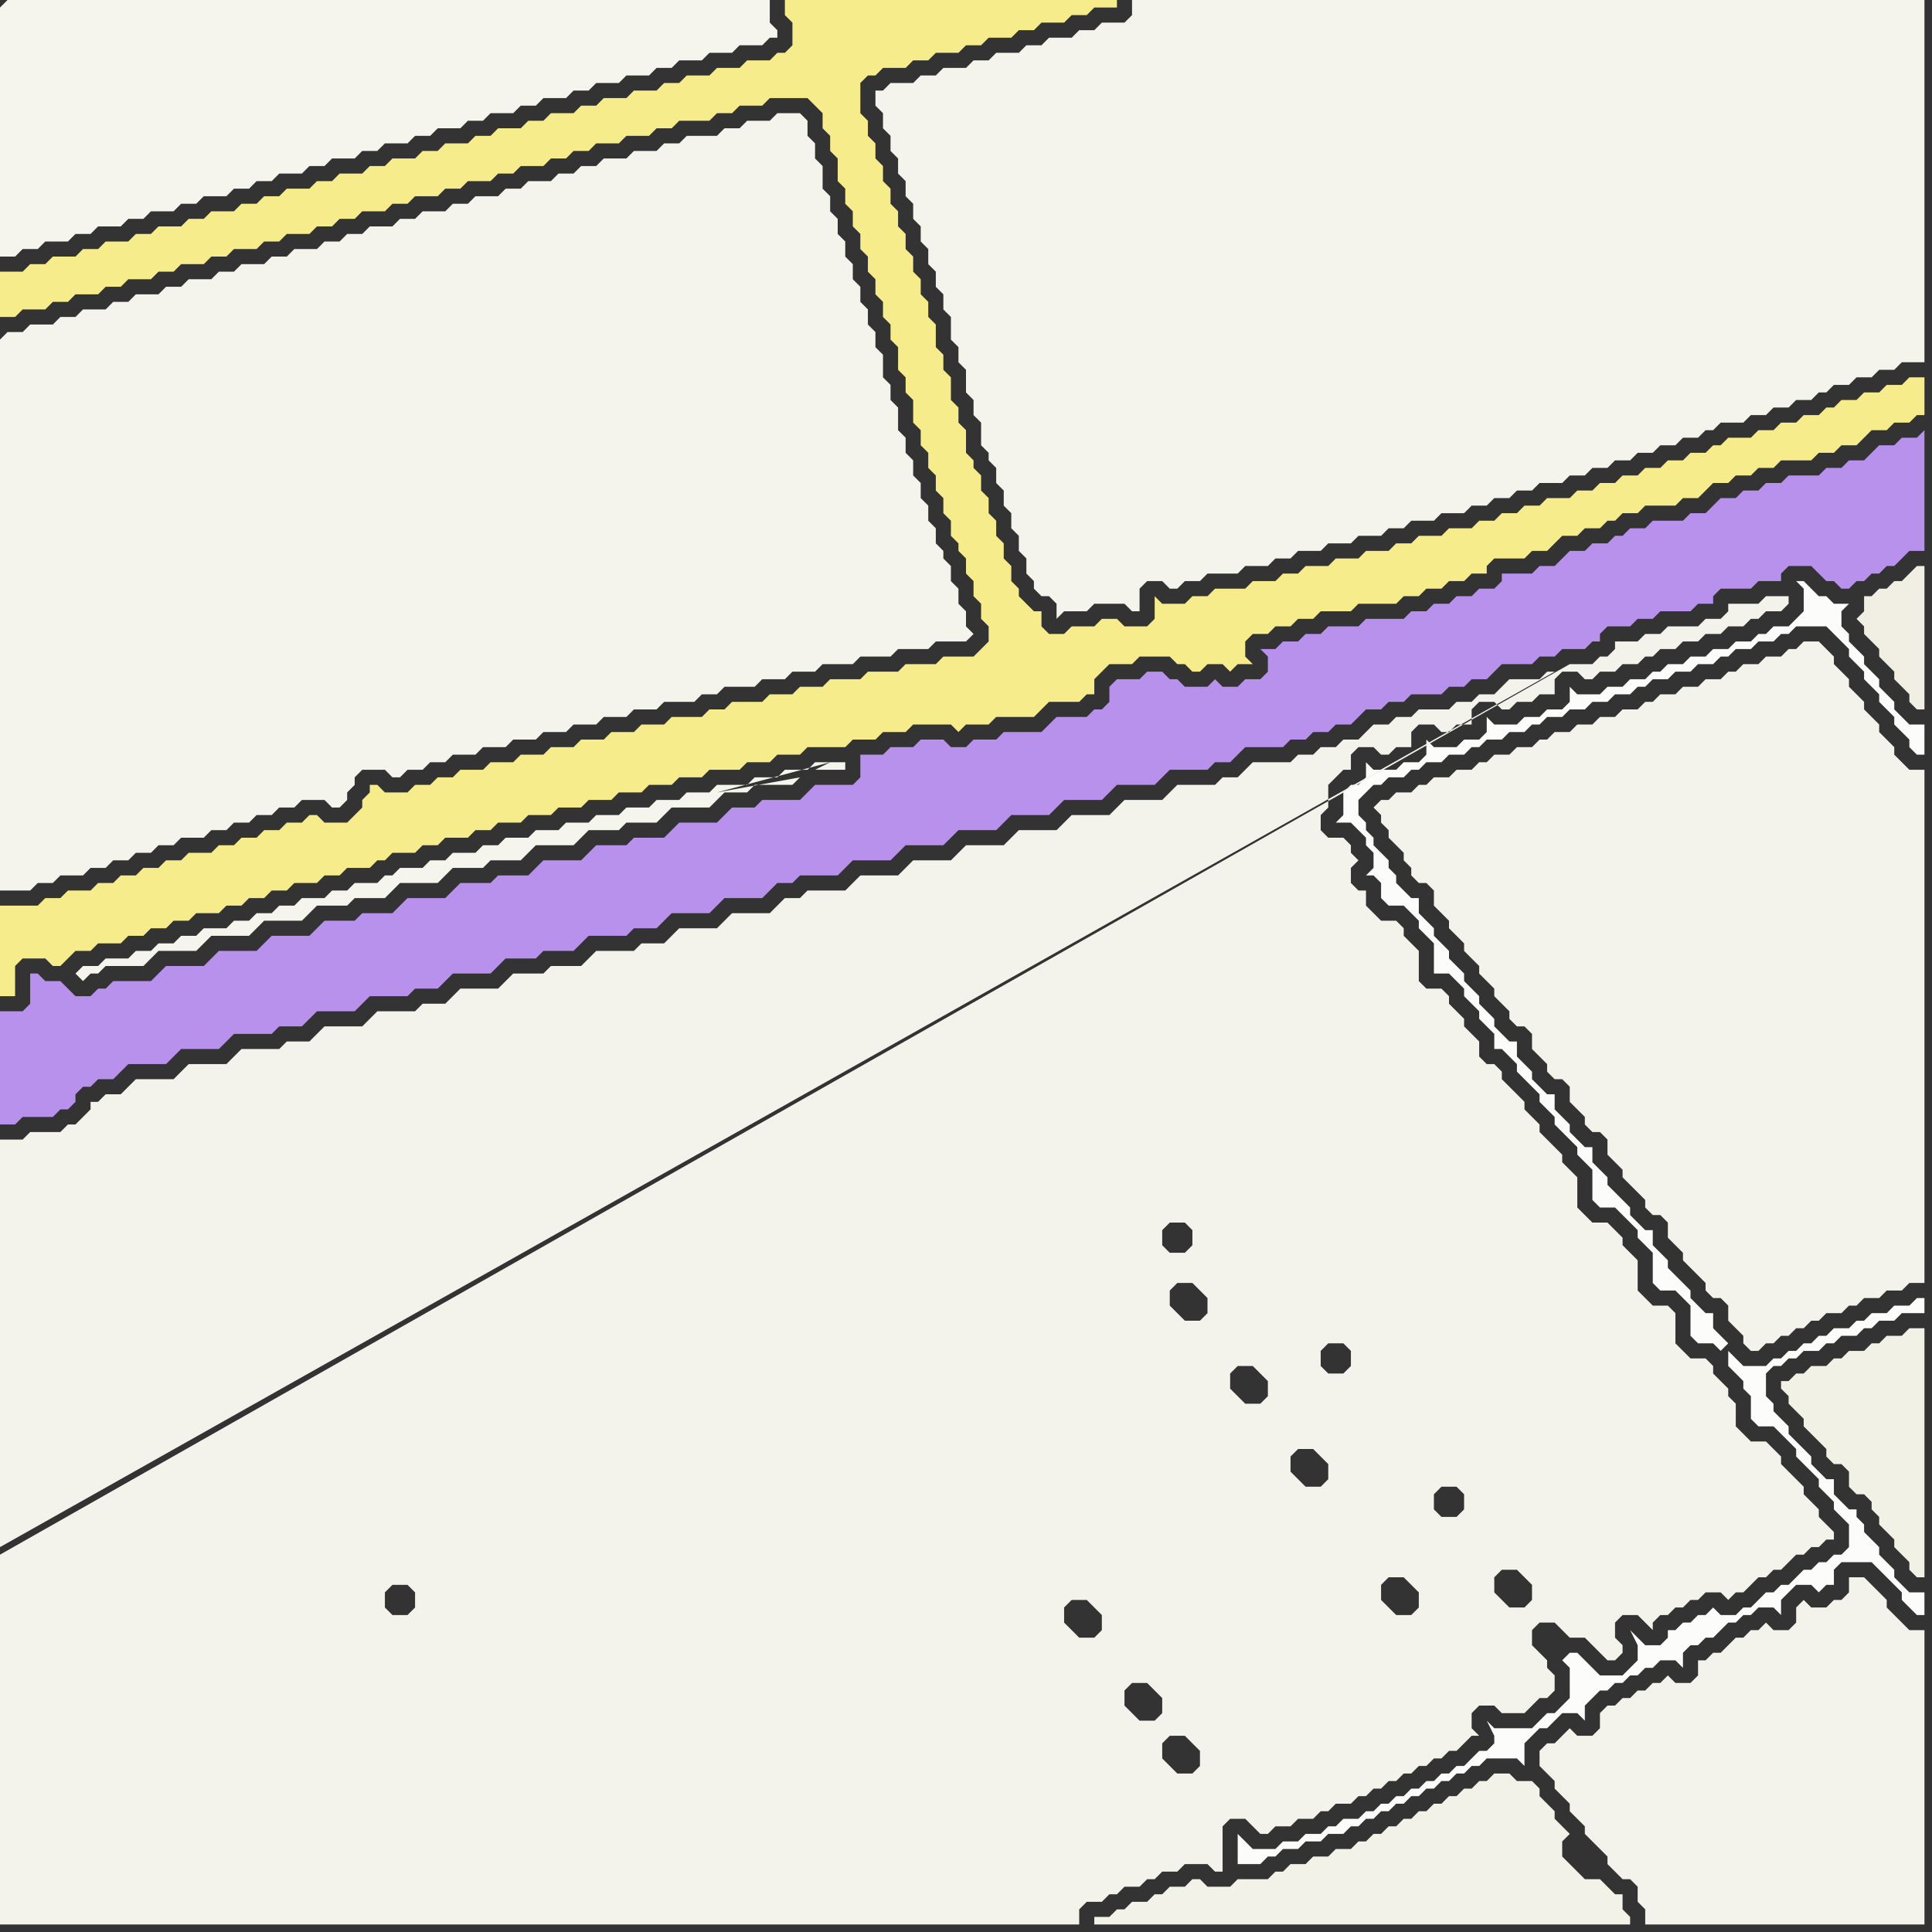 <svg width="256" height="256" xmlns="http://www.w3.org/2000/svg"><rect width="100%" height="100%" fill="#333333" stroke="none"/><script> 
var tempColor;
function hoverPath(evt){
obj = evt.target;
tempColor = obj.getAttribute("fill");
obj.setAttribute("fill","red");
//alert(tempColor);
//obj.setAttribute("stroke","red");}
function recoverPath(evt){
obj = evt.target;
obj.setAttribute("fill", tempColor);
//obj.setAttribute("stroke", tempColor);
}</script><path onmouseover="hoverPath(evt)" onmouseout="recoverPath(evt)" fill="rgb(184,145,237)" d="M  0,136l 0,13 2,0 1,-1 4,0 1,-1 1,0 1,-1 0,-1 1,-1 1,0 1,-1 2,0 1,-1 1,-1 5,0 1,-1 1,-1 5,0 1,-1 1,-1 5,0 1,-1 3,0 1,-1 1,-1 5,0 1,-1 1,-1 5,0 1,-1 3,0 1,-1 1,-1 5,0 1,-1 1,-1 4,0 1,-1 4,0 1,-1 1,-1 5,0 1,-1 3,0 1,-1 1,-1 5,0 1,-1 1,-1 5,0 1,-1 1,-1 2,0 1,-1 5,0 1,-1 1,-1 5,0 1,-1 1,-1 5,0 1,-1 1,-1 5,0 1,-1 1,-1 5,0 1,-1 1,-1 5,0 1,-1 1,-1 5,0 1,-1 1,-1 5,0 1,-1 2,0 1,-1 1,-1 5,0 1,-1 2,0 1,-1 2,0 1,-1 2,0 1,-1 1,-1 2,0 1,-1 2,0 1,-1 4,0 1,-1 2,0 1,-1 2,0 1,-1 1,-1 4,0 1,-1 2,0 1,-1 3,0 1,-1 1,0 0,-1 1,-1 3,0 1,-1 2,0 1,-1 4,0 1,-1 2,0 0,-1 1,-1 4,0 1,-1 3,0 0,-1 1,-1 3,0 1,1 1,1 1,0 1,1 1,0 1,-1 1,0 1,-1 1,0 1,-1 1,0 1,-1 1,-1 2,0 0,-16 -1,1 -2,0 -1,1 -2,0 -1,1 -1,1 -2,0 -1,1 -2,0 -1,1 -4,0 -1,1 -2,0 -1,1 -2,0 -1,1 -2,0 -2,2 -2,0 -1,1 -4,0 -1,1 -2,0 -1,1 -1,0 -1,1 -2,0 -1,1 -2,0 -1,1 -1,1 -2,0 -1,1 -4,0 0,1 -1,1 -2,0 -1,1 -2,0 -1,1 -2,0 -1,1 -2,0 -1,1 -5,0 -1,1 -4,0 -1,1 -2,0 -1,1 -2,0 -1,1 -2,0 1,1 0,2 -1,1 -2,0 -1,1 -2,0 -1,-1 -1,1 -3,0 -1,-1 -1,0 -1,-1 -2,0 -1,1 -3,0 -1,1 0,2 -1,1 -1,0 -1,1 -4,0 -1,1 -1,1 -5,0 -1,1 -3,0 -1,1 -2,0 -1,-1 -3,0 -1,1 -3,0 -1,1 -3,0 0,3 -1,1 -5,0 -1,1 -1,1 -5,0 -1,1 -3,0 -1,1 -1,1 -5,0 -1,1 -1,1 -4,0 -1,1 -4,0 -1,1 -1,1 -5,0 -1,1 -1,1 -4,0 -1,1 -4,0 -1,1 -1,1 -5,0 -2,2 -4,0 -1,1 -4,0 -1,1 -1,1 -5,0 -1,1 -1,1 -5,0 -1,1 -1,1 -5,0 -1,1 -1,1 -5,0 -1,1 -1,0 -1,1 -2,0 -1,-1 -1,-1 -2,0 -1,-1 -1,0 0,4 -1,1 -3,0Z"/>
<path onmouseover="hoverPath(evt)" onmouseout="recoverPath(evt)" fill="rgb(244,243,236)" d="M  116,12l 0,2 1,1 0,2 1,1 0,2 1,1 0,2 1,1 0,2 1,1 0,2 1,1 0,2 1,1 0,2 1,1 0,2 1,1 0,2 1,1 0,3 1,1 0,2 1,1 0,3 1,1 0,2 1,1 0,3 1,1 0,1 1,1 0,2 1,1 0,2 1,1 0,2 1,1 0,2 1,1 0,2 1,1 0,1 1,1 1,0 1,1 0,2 1,-1 3,0 1,-1 4,0 1,1 1,0 0,-3 1,-1 2,0 1,1 1,0 1,-1 2,0 1,-1 4,0 1,-1 3,0 1,-1 2,0 1,-1 3,0 1,-1 3,0 1,-1 3,0 1,-1 2,0 1,-1 3,0 1,-1 3,0 1,-1 2,0 1,-1 2,0 1,-1 2,0 1,-1 3,0 1,-1 2,0 1,-1 2,0 1,-1 2,0 1,-1 2,0 1,-1 2,0 1,-1 2,0 1,-1 1,0 1,-1 3,0 1,-1 2,0 1,-1 2,0 1,-1 2,0 1,-1 1,0 1,-1 2,0 1,-1 2,0 1,-1 2,0 1,-1 3,0 0,-48 -105,0 0,2 -1,1 -3,0 -1,1 -2,0 -1,1 -3,0 -1,1 -2,0 -1,1 -3,0 -1,1 -2,0 -1,1 -3,0 -1,1 -2,0 -1,1 -3,0 -1,1Z"/>
<path onmouseover="hoverPath(evt)" onmouseout="recoverPath(evt)" fill="rgb(252,252,250)" d="M  165,244l 0,0 -1,-1 0,4 3,0 1,-1 1,0 1,-1 2,0 1,-1 2,0 1,-1 2,0 1,-1 1,0 1,-1 1,0 1,-1 1,0 1,-1 1,0 1,-1 1,0 1,-1 1,0 1,-1 1,0 1,-1 1,0 1,-1 1,0 1,-1 4,0 1,1 0,-3 1,-1 1,-1 1,0 1,-1 1,-1 2,0 1,1 0,-2 1,-1 1,-1 1,0 1,-1 1,0 1,-1 1,0 1,-1 1,0 1,-1 2,0 1,1 0,-2 1,-1 1,0 1,-1 1,0 1,-1 1,-1 1,0 1,-1 1,0 1,-1 2,0 1,1 0,-2 1,-1 1,-1 2,0 1,1 1,-1 1,0 0,-2 1,-1 4,0 1,1 1,1 1,1 1,1 0,1 1,1 1,1 1,0 0,-3 -2,0 -1,-1 -1,-1 0,-1 -1,-1 -1,-1 0,-1 -1,-1 -1,-1 0,-1 -1,-1 0,-1 -1,0 -1,-1 -1,-1 0,-2 -1,0 -1,-1 -1,-1 0,-1 -1,-1 -1,-1 -1,-1 0,-1 -1,-1 -1,-1 0,-1 -1,-1 0,-3 1,-1 1,0 1,-1 1,0 1,-1 2,0 1,-1 1,0 1,-1 2,0 1,-1 1,0 1,-1 2,0 1,-1 3,0 0,-2 -1,0 -1,1 -2,0 -1,1 -2,0 -1,1 -1,0 -1,1 -2,0 -1,1 -1,0 -1,1 -1,0 -1,1 -1,0 -1,1 -1,0 -1,1 -3,0 -1,-1 -1,-1 0,2 1,1 1,1 0,1 1,1 0,3 1,1 2,0 1,1 1,1 1,1 0,1 3,3 0,1 1,1 1,1 0,1 1,1 1,1 0,3 -1,1 -1,0 -1,1 -1,0 -1,1 -1,0 -1,1 -1,1 -1,0 -1,1 -1,0 -1,1 -1,1 -1,0 -1,1 -2,0 -1,-1 -1,1 -1,0 -1,1 -1,0 -1,1 -1,0 0,1 -1,1 -2,0 -1,-1 -1,-1 1,2 0,2 -1,1 -1,1 -3,0 -1,-1 -1,-1 -1,-1 -1,0 -1,1 0,0 1,1 0,4 -1,1 -1,1 -1,0 -1,1 0,0 -1,1 -5,0 -1,-1 1,2 0,1 -1,1 -1,0 -1,1 -1,1 -1,0 -1,1 -1,0 -1,1 -1,0 -1,1 -1,0 -1,1 -1,0 -1,1 -1,0 -1,1 -1,0 -1,1 -2,0 -1,1 -1,0 -1,1 -2,0 -1,1 -2,0 -1,1 -3,0 -1,-1 63,-65 1,-1 0,0 -1,-1 0,0 -1,-1 0,-2 -1,0 -1,-1 -1,-1 0,-1 -1,-1 -1,-1 -1,-1 0,-1 -1,-1 -1,-1 0,-2 -1,0 -1,-1 -1,-1 0,-1 -1,-1 -1,-1 -1,-1 0,-1 -1,-1 -1,-1 0,-2 -1,0 -1,-1 -1,-1 0,-1 -1,-1 -1,-1 0,-2 -1,0 -1,-1 -1,-1 0,-1 -1,-1 -1,-1 0,-2 -1,0 -1,-1 -1,-1 0,-1 -1,-1 -1,-1 0,-1 -1,-1 -1,-1 0,-1 -1,-1 -1,-1 0,-1 -1,-1 -1,-1 0,-1 -1,-1 -1,-1 0,-2 -1,0 -1,-1 -1,-1 0,-1 -1,-1 0,-1 -1,-1 -1,-1 0,-1 -1,-1 0,-1 -1,-1 0,-2 1,-1 1,-1 1,0 1,-1 2,0 1,-1 1,0 1,-1 2,0 1,-1 2,0 1,-1 1,0 1,-1 2,0 1,-1 2,0 1,-1 1,0 1,-1 2,0 1,-1 2,0 1,-1 2,0 1,-1 2,0 1,-1 1,0 1,-1 2,0 1,-1 2,0 1,-1 2,0 1,-1 1,0 1,-1 2,0 1,-1 2,0 1,-1 1,0 1,-1 4,0 1,1 1,1 1,1 0,1 1,1 1,1 0,1 1,1 1,1 0,1 1,1 1,1 0,1 1,1 1,1 0,1 1,1 1,0 0,-4 -2,0 -1,-1 -1,-1 0,-1 -1,-1 -1,-1 0,-1 -1,-1 -1,-1 0,-1 -1,-1 -1,-1 0,-1 -1,-1 0,-2 1,-1 -2,0 -1,-1 -1,0 -1,-1 -1,-1 -1,0 1,1 0,3 -1,1 -1,1 -2,0 -1,1 -1,0 -1,1 -2,0 -1,1 -2,0 -1,1 -2,0 -1,1 -2,0 -1,1 -1,0 -1,1 -2,0 -1,1 -2,0 -1,1 -3,0 -1,-1 0,2 -1,1 -2,0 -1,1 -2,0 -1,1 -3,0 -1,-1 0,2 -1,1 -2,0 -1,1 -3,0 -1,-1 0,2 -1,1 -2,0 -1,1 -3,0 -1,-1 0,2 -1,1 -1,0 -1,1 0,3 -1,1 2,0 1,1 1,1 0,1 1,1 0,2 -1,1 1,0 1,1 0,2 1,1 2,0 1,1 1,1 0,1 1,1 1,1 0,4 2,0 1,1 1,1 0,1 1,1 1,1 0,1 1,1 1,1 0,2 1,0 1,1 1,1 0,1 1,1 1,1 1,1 0,1 1,1 1,1 0,1 1,1 1,1 1,1 0,1 1,1 1,1 0,4 1,1 2,0 1,1 1,1 1,1 0,1 1,1 1,1 0,4 1,1 2,0 1,1 1,1 0,4 1,1 2,0 1,1 -63,65Z"/>
<path onmouseover="hoverPath(evt)" onmouseout="recoverPath(evt)" fill="rgb(244,243,235)" d="M  206,231l -1,0 -1,1 0,2 1,1 0,0 1,1 0,1 1,1 1,1 0,1 1,1 1,1 0,1 1,1 1,1 1,1 0,1 1,1 1,1 1,0 1,1 0,2 1,1 0,2 37,0 0,-39 -2,0 -1,-1 -1,-1 -1,-1 0,-1 -1,-1 -1,-1 -1,-1 -2,0 0,2 -1,1 -1,0 -1,1 -2,0 -1,-1 -1,1 0,2 -1,1 -2,0 -1,-1 -1,1 -1,0 -1,1 -1,0 -1,1 -1,1 -1,0 -1,1 -1,0 0,2 -1,1 -2,0 -1,-1 -1,1 -1,0 -1,1 -1,0 -1,1 -1,0 -1,1 -1,0 -1,1 0,2 -1,1 -2,0 -1,-1 -2,2Z"/>
<path onmouseover="hoverPath(evt)" onmouseout="recoverPath(evt)" fill="rgb(242,241,230)" d="M  243,180l 0,0 -1,1 -2,0 -1,1 -1,0 -1,1 -1,0 0,1 1,1 0,1 1,1 1,1 0,1 1,1 1,1 1,1 0,1 1,1 1,0 1,1 0,2 1,1 1,0 1,1 0,1 1,1 0,1 1,1 1,1 0,1 1,1 1,1 0,1 1,1 1,0 0,-33 -2,0 -1,1 -2,0 -1,1 -1,0 -1,1 -2,0 -1,1Z"/>
<path onmouseover="hoverPath(evt)" onmouseout="recoverPath(evt)" fill="rgb(245,244,237)" d="M  0,1l 0,33 2,0 1,-1 2,0 1,-1 3,0 1,-1 2,0 1,-1 3,0 1,-1 2,0 1,-1 3,0 1,-1 2,0 1,-1 3,0 1,-1 2,0 1,-1 2,0 1,-1 3,0 1,-1 2,0 1,-1 3,0 1,-1 2,0 1,-1 3,0 1,-1 2,0 1,-1 3,0 1,-1 2,0 1,-1 3,0 1,-1 2,0 1,-1 3,0 1,-1 2,0 1,-1 3,0 1,-1 3,0 1,-1 2,0 1,-1 3,0 1,-1 3,0 1,-1 3,0 1,-1 1,0 0,-1 -1,-1 0,-3 -101,0 -1,1Z"/>
<path onmouseover="hoverPath(evt)" onmouseout="recoverPath(evt)" fill="rgb(244,243,236)" d="M  0,45l 0,73 4,0 1,-1 2,0 1,-1 3,0 1,-1 2,0 1,-1 2,0 1,-1 2,0 1,-1 2,0 1,-1 3,0 1,-1 2,0 1,-1 2,0 1,-1 2,0 1,-1 2,0 1,-1 3,0 1,1 1,0 1,-1 0,-1 1,-1 0,-1 1,-1 3,0 1,1 1,0 1,-1 2,0 1,-1 2,0 1,-1 3,0 1,-1 3,0 1,-1 3,0 1,-1 3,0 1,-1 3,0 1,-1 3,0 1,-1 3,0 1,-1 4,0 1,-1 2,0 1,-1 4,0 1,-1 3,0 1,-1 3,0 1,-1 4,0 1,-1 4,0 1,-1 4,0 1,-1 4,0 1,-1 -1,-1 0,-2 -1,-1 0,-2 -1,-1 0,-2 -1,-1 0,-1 -1,-1 0,-2 -1,-1 0,-2 -1,-1 0,-2 -1,-1 0,-2 -1,-1 0,-2 -1,-1 0,-3 -1,-1 0,-2 -1,-1 0,-3 -1,-1 0,-2 -1,-1 0,-2 -1,-1 0,-2 -1,-1 0,-2 -1,-1 0,-2 -1,-1 0,-2 -1,-1 0,-2 -1,-1 0,-3 -1,-1 0,-2 -1,-1 0,-2 -1,-1 -3,0 -1,1 -3,0 -1,1 -2,0 -1,1 -4,0 -1,1 -2,0 -1,1 -3,0 -1,1 -3,0 -1,1 -2,0 -1,1 -2,0 -1,1 -3,0 -1,1 -2,0 -1,1 -3,0 -1,1 -2,0 -1,1 -3,0 -1,1 -2,0 -1,1 -3,0 -1,1 -2,0 -1,1 -2,0 -1,1 -3,0 -1,1 -2,0 -1,1 -3,0 -1,1 -2,0 -1,1 -3,0 -1,1 -2,0 -1,1 -3,0 -1,1 -2,0 -1,1 -3,0 -1,1 -2,0 -1,1 -3,0 -1,1 -2,0 -1,1Z"/>
<path onmouseover="hoverPath(evt)" onmouseout="recoverPath(evt)" fill="rgb(245,244,237)" d="M  110,101l -2,0 -1,1 -3,0 -1,1 -3,0 -1,1 -4,0 -1,1 -3,0 -1,1 -3,0 -1,1 -3,0 -1,1 -3,0 -1,1 -3,0 -1,1 -3,0 -1,1 -3,0 -1,1 -2,0 -1,1 -3,0 -1,1 -2,0 -1,1 -3,0 -1,1 -1,0 -1,1 -3,0 -1,1 -2,0 -1,1 -3,0 -1,1 -2,0 -1,1 -2,0 -1,1 -2,0 -1,1 -3,0 -1,1 -2,0 -1,1 -2,0 -1,1 -2,0 -1,1 -3,0 -1,1 -2,0 -1,1 1,1 0,0 1,-1 1,0 1,-1 5,0 1,-1 1,-1 5,0 1,-1 1,-1 5,0 1,-1 1,-1 5,0 1,-1 1,-1 4,0 1,-1 4,0 1,-1 1,-1 5,0 1,-1 1,-1 4,0 1,-1 4,0 1,-1 1,-1 5,0 2,-2 4,0 1,-1 4,0 1,-1 1,-1 5,0 1,-1 1,-1 3,0 1,-1 5,0 1,-1 -11,2 0,0 15,-4 -2,1 4,0 0,-1Z"/>
<path onmouseover="hoverPath(evt)" onmouseout="recoverPath(evt)" fill="rgb(243,242,233)" d="M  162,255l 54,0 0,-1 -1,-1 0,-2 -1,0 -1,-1 -1,-1 -2,0 -1,-1 -1,-1 -1,-1 0,-2 1,-1 -1,-1 0,0 -1,-1 0,-1 -1,-1 -1,-1 0,-1 -1,-1 -2,0 -1,-1 -2,0 -1,1 -1,0 -1,1 -1,0 -1,1 -1,0 -1,1 -1,0 -1,1 -1,0 -1,1 -1,0 -1,1 -1,0 -1,1 -1,0 -1,1 -1,0 -1,1 -2,0 -1,1 -2,0 -1,1 -2,0 -1,1 -1,0 -1,1 -4,0 -1,1 -3,0 -1,-1 -1,0 -1,1 -2,0 -1,1 -1,0 -1,1 -2,0 -1,1 -1,0 -1,1 -2,0 0,1Z"/>
<path onmouseover="hoverPath(evt)" onmouseout="recoverPath(evt)" fill="rgb(244,243,235)" d="M  0,206l 0,49 143,0 0,-2 1,-1 2,0 1,-1 1,0 1,-1 2,0 1,-1 1,0 1,-1 2,0 1,-1 3,0 1,1 1,0 0,-6 1,-1 2,0 1,1 1,1 1,0 1,-1 2,0 1,-1 2,0 1,-1 1,0 1,-1 2,0 1,-1 1,0 1,-1 1,0 1,-1 1,0 1,-1 1,0 1,-1 1,0 1,-1 1,0 1,-1 1,0 1,-1 1,-1 1,0 -1,-1 0,-2 1,-1 2,0 1,1 3,0 1,-1 1,-1 1,0 1,-1 0,-2 -1,-1 0,-1 -1,-1 -1,-1 0,-2 1,-1 2,0 1,1 1,1 2,0 1,1 1,1 1,1 1,0 1,-1 0,-1 -1,-1 0,-2 1,-1 2,0 1,1 1,1 0,-1 1,-1 1,0 1,-1 1,0 1,-1 1,0 1,-1 2,0 1,1 1,-1 1,0 1,-1 1,-1 1,0 1,-1 1,0 1,-1 1,-1 1,0 1,-1 1,0 1,-1 1,0 0,-1 -1,-1 0,0 -1,-1 0,-1 -1,-1 -1,-1 0,-1 -1,-1 -1,-1 -1,-1 0,-1 -1,-1 -1,-1 -2,0 -1,-1 -1,-1 0,-3 -1,-1 0,-1 -1,-1 -1,-1 0,-1 -1,-1 -2,0 -1,-1 -1,-1 0,-4 -1,-1 -2,0 -1,-1 -1,-1 0,-4 -1,-1 -1,-1 0,-1 -1,-1 -1,-1 -2,0 -1,-1 -1,-1 0,-4 -1,-1 -1,-1 0,-1 -1,-1 -1,-1 -1,-1 0,-1 -1,-1 -1,-1 0,-1 -1,-1 -1,-1 -1,-1 0,-1 -1,-1 -1,0 -1,-1 0,-2 -1,-1 -1,-1 0,-1 -1,-1 -1,-1 0,-1 -1,-1 -2,0 -1,-1 0,-4 -1,-1 -1,-1 0,-1 -1,-1 -2,0 -1,-1 -1,-1 0,-2 -1,0 -1,-1 0,-2 1,-1 -1,-1 0,-1 -1,-1 -2,0 -1,-1 0,-2 1,-1 0,-3 1,-1 1,-1 1,0 0,-2 1,-1 2,0 1,1 1,0 1,-1 2,0 0,-2 1,-1 2,0 1,1 1,0 1,-1 2,0 0,-2 1,-1 2,0 1,1 1,0 1,-1 2,0 1,-1 2,0 0,-2 1,-1 2,0 1,1 1,0 1,-1 2,0 1,-1 2,0 1,-1 1,0 1,-1 2,0 1,-1 2,0 1,-1 2,0 1,-1 2,0 1,-1 1,0 1,-1 2,0 1,-1 0,-1 -3,0 -1,1 -4,0 0,1 -1,1 -2,0 -1,1 -4,0 -1,1 -2,0 -1,1 -3,0 0,1 -1,1 -1,0 -1,1 -3,0 -208,118 206,-117 -1,0 -1,1 -4,0 -1,1 -1,1 -2,0 -1,1 -2,0 -1,1 -4,0 -1,1 -2,0 -1,1 -2,0 -1,1 -1,1 -2,0 -1,1 -2,0 -1,1 -2,0 -1,1 -5,0 -1,1 -1,1 -2,0 -1,1 -5,0 -1,1 -1,1 -5,0 -1,1 -1,1 -5,0 -1,1 -1,1 -5,0 -1,1 -1,1 -5,0 -1,1 -1,1 -5,0 -1,1 -1,1 -5,0 -1,1 -1,1 -5,0 -1,1 -2,0 -1,1 -1,1 -5,0 -1,1 -1,1 -5,0 -1,1 -1,1 -3,0 -1,1 -5,0 -1,1 -1,1 -4,0 -1,1 -4,0 -1,1 -1,1 -5,0 -1,1 -1,1 -3,0 -1,1 -5,0 -1,1 -1,1 -5,0 -1,1 -1,1 -3,0 -1,1 -5,0 -1,1 -1,1 -5,0 -1,1 -1,1 -5,0 -1,1 -1,1 -2,0 -1,1 -1,0 0,1 -1,1 -1,1 -1,0 -1,1 -4,0 -1,1 -3,0 0,54 206,-116 -206,117 202,7 -2,0 -1,-1 -1,-1 0,-2 1,-1 2,0 1,1 1,1 0,2 -1,1 -202,-7 158,29 -2,0 -1,-1 -1,-1 0,-2 1,-1 2,0 1,1 1,1 0,2 -1,1 -158,-29 153,22 -2,0 -1,-1 -1,-1 0,-2 1,-1 2,0 1,1 1,1 0,2 -1,1 -153,-22 193,-5 -2,0 -1,-1 0,-2 1,-1 2,0 1,1 0,2 -1,1 -193,5 188,5 0,2 -1,1 -2,0 -1,-1 -1,-1 0,-2 1,-1 2,0 1,1 1,1 -188,-5 145,11 -2,0 -1,-1 -1,-1 0,-2 1,-1 2,0 1,1 1,1 0,2 -1,1 -145,-11 176,-10 -1,1 -2,0 -1,-1 -1,-1 0,-2 1,-1 2,0 1,1 1,1 0,2 -176,10 178,-24 -2,0 -1,-1 0,-2 1,-1 2,0 1,1 0,2 -1,1 -178,24 167,-20 -2,0 -1,-1 -1,-1 0,-2 1,-1 2,0 1,1 1,1 0,2 -1,1 -167,20 159,-31 -2,0 -1,-1 -1,-1 0,-2 1,-1 2,0 1,1 1,1 0,2 -1,1 -159,31 157,-44 1,1 0,2 -1,1 -2,0 -1,-1 0,-2 1,-1 2,0 -157,44 54,8 -2,0 -1,-1 0,-2 1,-1 2,0 1,1 0,2 -1,1 -54,-8Z"/>
<path onmouseover="hoverPath(evt)" onmouseout="recoverPath(evt)" fill="rgb(247,236,140)" d="M  0,123l 0,9 2,0 0,-4 1,-1 3,0 1,1 1,0 1,-1 0,0 1,-1 2,0 1,-1 3,0 1,-1 2,0 1,-1 2,0 1,-1 2,0 1,-1 3,0 1,-1 2,0 1,-1 2,0 1,-1 2,0 1,-1 3,0 1,-1 2,0 1,-1 3,0 1,-1 1,0 1,-1 3,0 1,-1 2,0 1,-1 3,0 1,-1 2,0 1,-1 3,0 1,-1 3,0 1,-1 3,0 1,-1 3,0 1,-1 3,0 1,-1 3,0 1,-1 3,0 1,-1 4,0 1,-1 3,0 1,-1 3,0 1,-1 5,0 1,-1 3,0 1,-1 3,0 1,-1 5,0 1,1 1,-1 3,0 1,-1 5,0 1,-1 1,-1 4,0 1,-1 1,0 0,-2 1,-1 1,-1 3,0 1,-1 4,0 1,1 1,0 1,1 1,0 1,-1 2,0 1,1 1,-1 2,0 -1,-1 0,-2 1,-1 2,0 1,-1 2,0 1,-1 2,0 1,-1 4,0 1,-1 5,0 1,-1 2,0 1,-1 2,0 1,-1 2,0 1,-1 2,0 0,-1 1,-1 4,0 1,-1 2,0 1,-1 1,-1 2,0 1,-1 2,0 1,-1 1,0 1,-1 2,0 1,-1 4,0 1,-1 2,0 1,-1 1,-1 2,0 1,-1 2,0 1,-1 2,0 1,-1 4,0 1,-1 2,0 1,-1 2,0 1,-1 1,-1 2,0 1,-1 2,0 1,-1 1,0 0,-5 -2,0 -1,1 -2,0 -1,1 -2,0 -1,1 -2,0 -1,1 -1,0 -1,1 -2,0 -1,1 -2,0 -1,1 -2,0 -1,1 -3,0 -1,1 -1,0 -1,1 -2,0 -1,1 -2,0 -1,1 -2,0 -1,1 -2,0 -1,1 -2,0 -1,1 -2,0 -1,1 -3,0 -1,1 -2,0 -1,1 -2,0 -1,1 -2,0 -1,1 -3,0 -1,1 -3,0 -1,1 -2,0 -1,1 -3,0 -1,1 -3,0 -1,1 -3,0 -1,1 -2,0 -1,1 -3,0 -1,1 -4,0 -1,1 -2,0 -1,1 -3,0 -1,-1 0,3 -1,1 -3,0 -1,-1 -2,0 -1,1 -3,0 -1,1 -2,0 -1,-1 0,-2 -1,0 -1,-1 -1,-1 0,-1 -1,-1 0,-2 -1,-1 0,-2 -1,-1 0,-2 -1,-1 0,-2 -1,-1 0,-2 -1,-1 0,-1 -1,-1 0,-3 -1,-1 0,-2 -1,-1 0,-3 -1,-1 0,-2 -1,-1 0,-3 -1,-1 0,-2 -1,-1 0,-2 -1,-1 0,-2 -1,-1 0,-2 -1,-1 0,-2 -1,-1 0,-2 -1,-1 0,-2 -1,-1 0,-2 -1,-1 0,-2 -1,-1 0,-4 1,-1 1,0 1,-1 3,0 1,-1 2,0 1,-1 3,0 1,-1 2,0 1,-1 3,0 1,-1 2,0 1,-1 3,0 1,-1 2,0 1,-1 3,0 0,-1 -44,0 0,2 1,1 0,3 -1,1 -1,0 -1,1 -3,0 -1,1 -3,0 -1,1 -3,0 -1,1 -2,0 -1,1 -3,0 -1,1 -3,0 -1,1 -2,0 -1,1 -3,0 -1,1 -2,0 -1,1 -3,0 -1,1 -2,0 -1,1 -3,0 -1,1 -2,0 -1,1 -3,0 -1,1 -2,0 -1,1 -3,0 -1,1 -2,0 -1,1 -3,0 -1,1 -2,0 -1,1 -2,0 -1,1 -3,0 -1,1 -2,0 -1,1 -3,0 -1,1 -2,0 -1,1 -3,0 -1,1 -2,0 -1,1 -3,0 -1,1 -2,0 -1,1 -3,0 0,6 2,0 1,-1 3,0 1,-1 2,0 1,-1 3,0 1,-1 2,0 1,-1 3,0 1,-1 2,0 1,-1 3,0 1,-1 2,0 1,-1 3,0 1,-1 2,0 1,-1 3,0 1,-1 2,0 1,-1 2,0 1,-1 3,0 1,-1 2,0 1,-1 3,0 1,-1 2,0 1,-1 3,0 1,-1 2,0 1,-1 3,0 1,-1 2,0 1,-1 2,0 1,-1 3,0 1,-1 3,0 1,-1 2,0 1,-1 4,0 1,-1 2,0 1,-1 3,0 1,-1 5,0 1,1 1,1 0,2 1,1 0,2 1,1 0,3 1,1 0,2 1,1 0,2 1,1 0,2 1,1 0,2 1,1 0,2 1,1 0,2 1,1 0,2 1,1 0,3 1,1 0,2 1,1 0,3 1,1 0,2 1,1 0,2 1,1 0,2 1,1 0,2 1,1 0,2 1,1 0,1 1,1 0,2 1,1 0,2 1,1 0,2 1,1 0,2 -1,1 -1,1 -4,0 -1,1 -4,0 -1,1 -4,0 -1,1 -4,0 -1,1 -3,0 -1,1 -3,0 -1,1 -4,0 -1,1 -2,0 -1,1 -4,0 -1,1 -3,0 -1,1 -3,0 -1,1 -3,0 -1,1 -3,0 -1,1 -3,0 -1,1 -3,0 -1,1 -3,0 -1,1 -2,0 -1,1 -2,0 -1,1 -3,0 -1,-1 -1,0 0,1 -1,1 0,1 -1,1 -1,1 -3,0 -1,-1 -1,0 -1,1 -2,0 -1,1 -2,0 -1,1 -2,0 -1,1 -2,0 -1,1 -3,0 -1,1 -2,0 -1,1 -2,0 -1,1 -2,0 -1,1 -2,0 -1,1 -3,0 -1,1 -2,0 -1,1 -5,0Z"/>
<path onmouseover="hoverPath(evt)" onmouseout="recoverPath(evt)" fill="rgb(244,243,235)" d="M  184,106l -1,0 -1,1 1,1 0,1 1,1 0,1 1,1 1,1 0,1 1,1 0,1 1,1 1,0 1,1 0,2 1,1 1,1 0,1 1,1 1,1 0,1 1,1 1,1 0,1 1,1 1,1 0,1 1,1 1,1 0,1 1,1 1,0 1,1 0,2 1,1 1,1 0,1 1,1 1,0 1,1 0,2 1,1 1,1 0,1 1,1 1,0 1,1 0,2 1,1 1,1 0,1 1,1 1,1 1,1 0,1 1,1 1,0 1,1 0,2 2,2 0,1 1,1 1,1 1,1 0,1 1,1 1,0 1,1 0,2 1,1 1,1 0,1 1,1 1,0 1,-1 1,0 1,-1 1,0 1,-1 1,0 1,-1 1,0 1,-1 2,0 1,-1 1,0 1,-1 2,0 1,-1 2,0 1,-1 2,0 0,-68 -2,0 -1,-1 -1,-1 0,-1 -1,-1 -1,-1 0,-1 -1,-1 -1,-1 0,-1 -1,-1 -1,-1 0,-1 -1,-1 -1,-1 0,-1 -1,-1 -1,-1 -2,0 -1,1 -1,0 -1,1 -2,0 -1,1 -2,0 -1,1 -1,0 -1,1 -2,0 -1,1 -2,0 -1,1 -2,0 -1,1 -1,0 -1,1 -2,0 -1,1 -2,0 -1,1 -2,0 -1,1 -2,0 -1,1 -1,0 -1,1 -2,0 -1,1 -2,0 -1,1 -1,0 -1,1 -2,0 -1,1 -2,0 -1,1 -1,0 -1,1 -2,0 -1,1Z"/>
<path onmouseover="hoverPath(evt)" onmouseout="recoverPath(evt)" fill="rgb(241,239,228)" d="M  247,83l 0,1 1,1 1,1 0,1 1,1 1,1 0,1 1,1 1,1 0,1 1,1 1,0 0,-19 -1,0 -1,1 0,0 -1,1 -1,0 -1,1 -1,0 -1,1 -1,0 0,2 -1,1 1,1Z"/>
</svg>